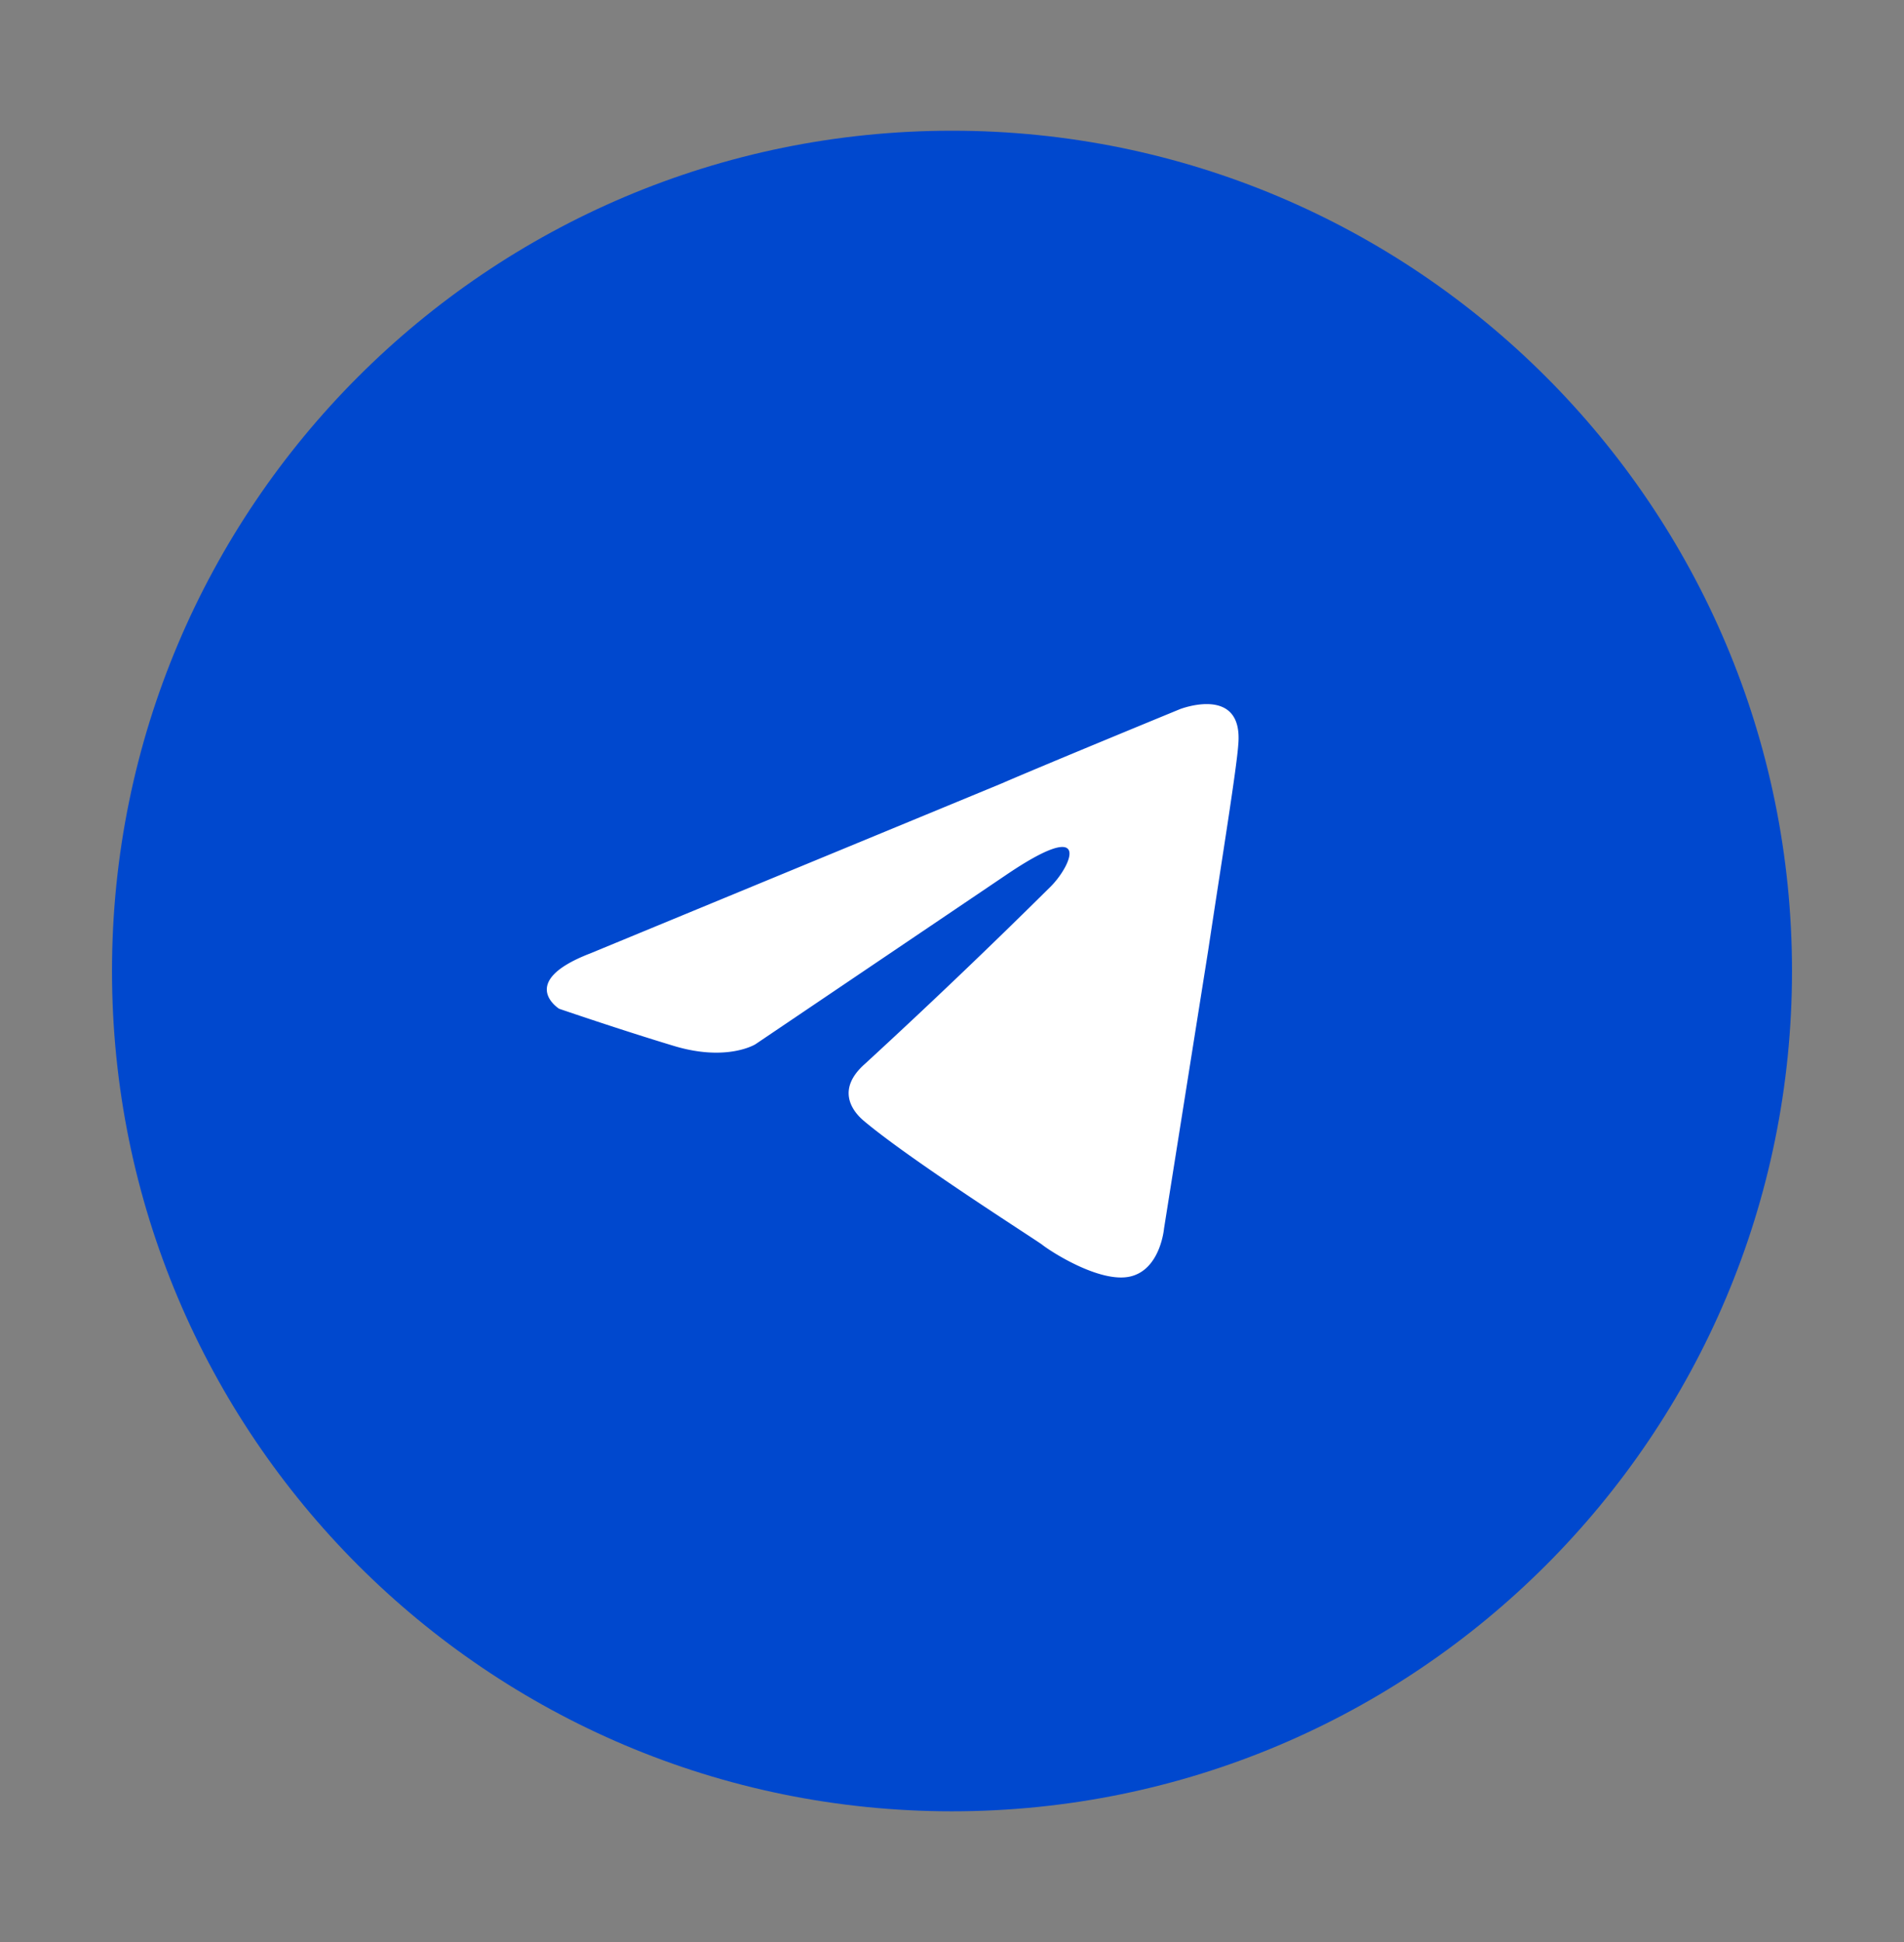 <svg width="51" height="52" fill="none" xmlns="http://www.w3.org/2000/svg"><rect width="100%" height="100%" fill="#808080" stroke="none"/><path d="M25.5 48.5C37.926 48.5 48 38.426 48 26S37.926 3.5 25.5 3.5 3 13.574 3 26s10.074 22.5 22.5 22.5Z" fill="#0048CE"/><path d="m15.783 25.54 11.037-4.558c1.09-.474 4.785-1.993 4.785-1.993s1.705-.665 1.563.949c-.047.665-.426 2.99-.805 5.506l-1.184 7.453s-.095 1.092-.9 1.282c-.806.19-2.132-.665-2.37-.855-.189-.142-3.552-2.278-4.784-3.323-.331-.285-.71-.854.048-1.519a181.301 181.301 0 0 0 4.974-4.747c.568-.57 1.137-1.898-1.232-.284l-6.68 4.51s-.757.474-2.178.047c-1.421-.428-3.08-.997-3.08-.997s-1.136-.712.806-1.472Z" fill="#fff"/></svg>